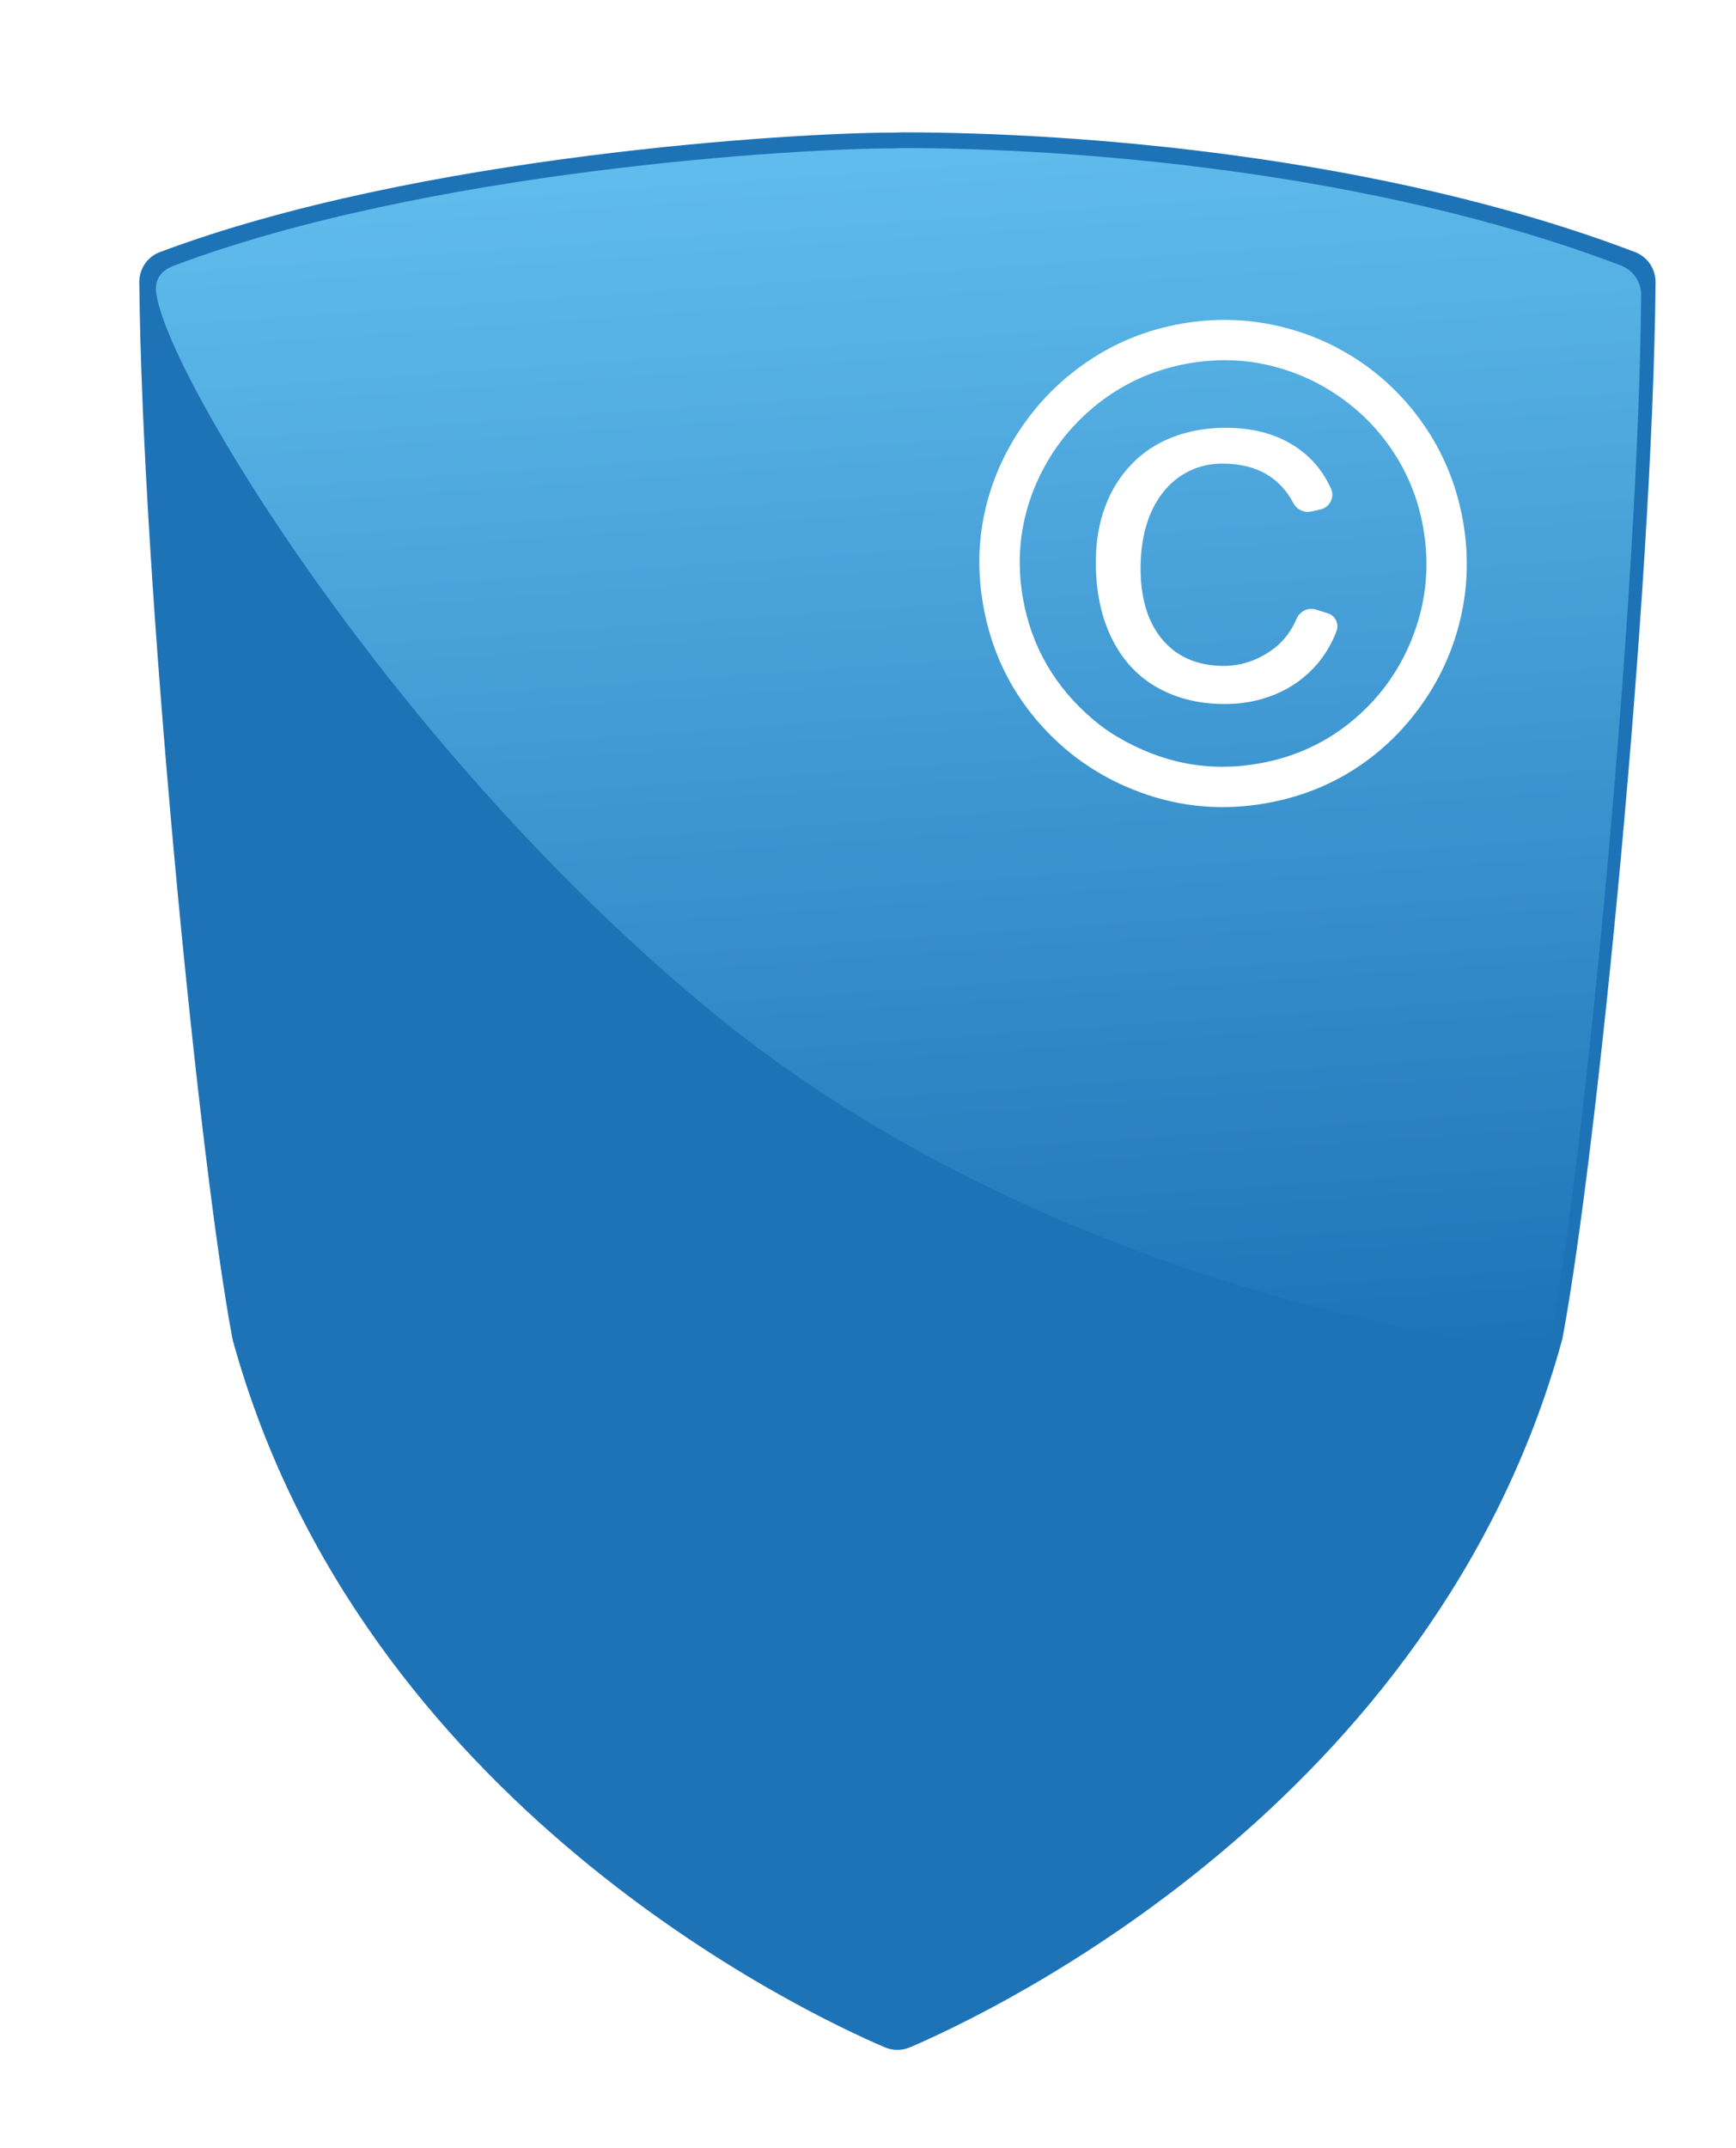 <svg width="38" height="47" viewBox="0 0 38 47" fill="none" xmlns="http://www.w3.org/2000/svg">
<g filter="url(#filter0_d)">
<path d="M18.165 0.006C13.729 0.117 7.046 0.634 0.668 3.067C0.4 3.169 0.295 3.431 0.295 3.717C0.295 11.449 1.655 24.618 2.479 28.97C2.484 28.997 2.49 29.02 2.497 29.046C5.644 40.273 16.688 45.239 18.416 45.953C18.566 46.016 18.721 46.016 18.872 45.953C20.599 45.239 31.643 40.273 34.791 29.046C34.797 29.02 34.804 28.997 34.808 28.97C35.633 24.618 36.992 10.857 36.992 3.717C36.992 3.431 36.888 3.169 36.62 3.067C30.241 0.634 23.596 0.136 19.173 0.005C19.057 0.002 18.887 1.52588e-05 18.713 1.52588e-05C18.51 1.52588e-05 18.3 0.002 18.165 0.006Z" fill="white"/>
<path d="M18.92 43.795C20.685 43.04 30.395 38.475 33.189 28.333C33.196 28.31 33.201 28.288 33.205 28.265C33.952 24.284 35.18 11.94 35.239 5.175C35.241 4.884 35.063 4.62 34.791 4.516C29.225 2.395 22.513 1.896 18.772 1.896L18.515 1.902C16.415 1.902 8.146 2.395 2.497 4.517C2.224 4.62 2.047 4.885 2.049 5.176C2.11 11.698 3.336 24.287 4.083 28.265C4.087 28.288 4.092 28.311 4.098 28.333C6.894 38.475 16.602 43.04 18.367 43.795C18.545 43.871 18.743 43.871 18.92 43.795Z" fill="#1E73B7"/>
<path d="M18.52 2.247C16.46 2.247 8.348 2.731 2.808 4.812C2.54 4.912 2.387 5.1 2.417 5.385C2.606 7.139 7.614 15.405 14.558 21.12C22.1 27.327 31.827 28.447 32.439 28.464C32.654 28.47 32.938 28.28 32.974 28.085C33.691 24.256 34.867 12.092 34.924 5.457C34.926 5.172 34.751 4.912 34.484 4.811C29.026 2.73 22.441 2.24 18.772 2.24L18.52 2.247Z" fill="url(#paint0_linear)"/>
<path d="M24.862 6.082C25.576 5.957 26.276 5.973 26.963 6.13C27.651 6.286 28.277 6.564 28.845 6.961C29.41 7.359 29.884 7.853 30.265 8.444C30.645 9.034 30.898 9.686 31.024 10.4C31.148 11.11 31.133 11.805 30.98 12.487C30.828 13.168 30.55 13.799 30.147 14.378C29.744 14.958 29.251 15.437 28.668 15.817C28.084 16.196 27.428 16.45 26.701 16.577C25.755 16.743 24.838 16.66 23.948 16.332C23.058 16.003 22.307 15.478 21.694 14.759C21.081 14.039 20.689 13.2 20.521 12.24C20.394 11.517 20.411 10.818 20.569 10.143C20.728 9.467 21.011 8.843 21.417 8.27C21.824 7.696 22.322 7.22 22.913 6.84C23.502 6.459 24.153 6.207 24.862 6.082ZM25.015 6.952C24.225 7.09 23.53 7.413 22.926 7.919C22.321 8.427 21.88 9.049 21.599 9.786C21.321 10.523 21.252 11.291 21.391 12.088C21.578 13.155 22.097 14.044 22.948 14.76C23.104 14.892 23.271 15.011 23.448 15.116C24.431 15.7 25.465 15.897 26.549 15.707C27.346 15.568 28.045 15.244 28.644 14.734C29.242 14.226 29.679 13.6 29.952 12.857C30.226 12.113 30.293 11.345 30.154 10.552C30.049 9.954 29.838 9.411 29.521 8.922C29.204 8.432 28.808 8.021 28.333 7.689C27.859 7.356 27.339 7.123 26.77 6.991C26.203 6.859 25.617 6.846 25.015 6.952ZM27.905 10.147L27.707 10.191C27.55 10.228 27.388 10.152 27.311 10.008C27.013 9.443 26.508 9.155 25.795 9.144C25.448 9.138 25.136 9.225 24.859 9.404C24.583 9.583 24.368 9.841 24.211 10.178C24.056 10.515 23.974 10.913 23.967 11.375C23.957 12.052 24.111 12.586 24.428 12.975C24.747 13.363 25.189 13.561 25.755 13.57C26.131 13.576 26.485 13.467 26.815 13.241C27.065 13.07 27.254 12.837 27.381 12.54C27.453 12.373 27.634 12.283 27.807 12.337L28.069 12.421C28.231 12.472 28.315 12.65 28.255 12.809C28.152 13.083 28.008 13.326 27.824 13.539C27.574 13.828 27.271 14.045 26.913 14.193C26.555 14.34 26.17 14.411 25.756 14.404C25.195 14.396 24.705 14.265 24.282 14.014C23.86 13.763 23.535 13.396 23.31 12.914C23.085 12.433 22.978 11.87 22.988 11.226C22.994 10.807 23.063 10.422 23.197 10.071C23.329 9.719 23.521 9.413 23.776 9.15C24.029 8.889 24.336 8.69 24.696 8.554C25.056 8.419 25.455 8.354 25.893 8.361C26.499 8.37 27.011 8.524 27.425 8.819C27.739 9.044 27.976 9.337 28.137 9.698C28.219 9.884 28.104 10.102 27.905 10.147Z" fill="white"/>
</g>
<defs>
<filter id="filter0_d" x="0.295" y="1.52588e-05" width="37.697" height="47" filterUnits="userSpaceOnUse" color-interpolation-filters="sRGB">
<feFlood flood-opacity="0" result="BackgroundImageFix"/>
<feColorMatrix in="SourceAlpha" type="matrix" values="0 0 0 0 0 0 0 0 0 0 0 0 0 0 0 0 0 0 127 0"/>
<feOffset dx="1" dy="1"/>
<feColorMatrix type="matrix" values="0 0 0 0 0 0 0 0 0 0 0 0 0 0 0 0 0 0 0.14 0"/>
<feBlend mode="normal" in2="BackgroundImageFix" result="effect1_dropShadow"/>
<feBlend mode="normal" in="SourceGraphic" in2="effect1_dropShadow" result="shape"/>
</filter>
<linearGradient id="paint0_linear" x1="18.445" y1="2.182" x2="20.342" y2="29.312" gradientUnits="userSpaceOnUse">
<stop stop-color="#60BCEC"/>
<stop offset="1" stop-color="#1E73B7"/>
</linearGradient>
</defs>
</svg>

